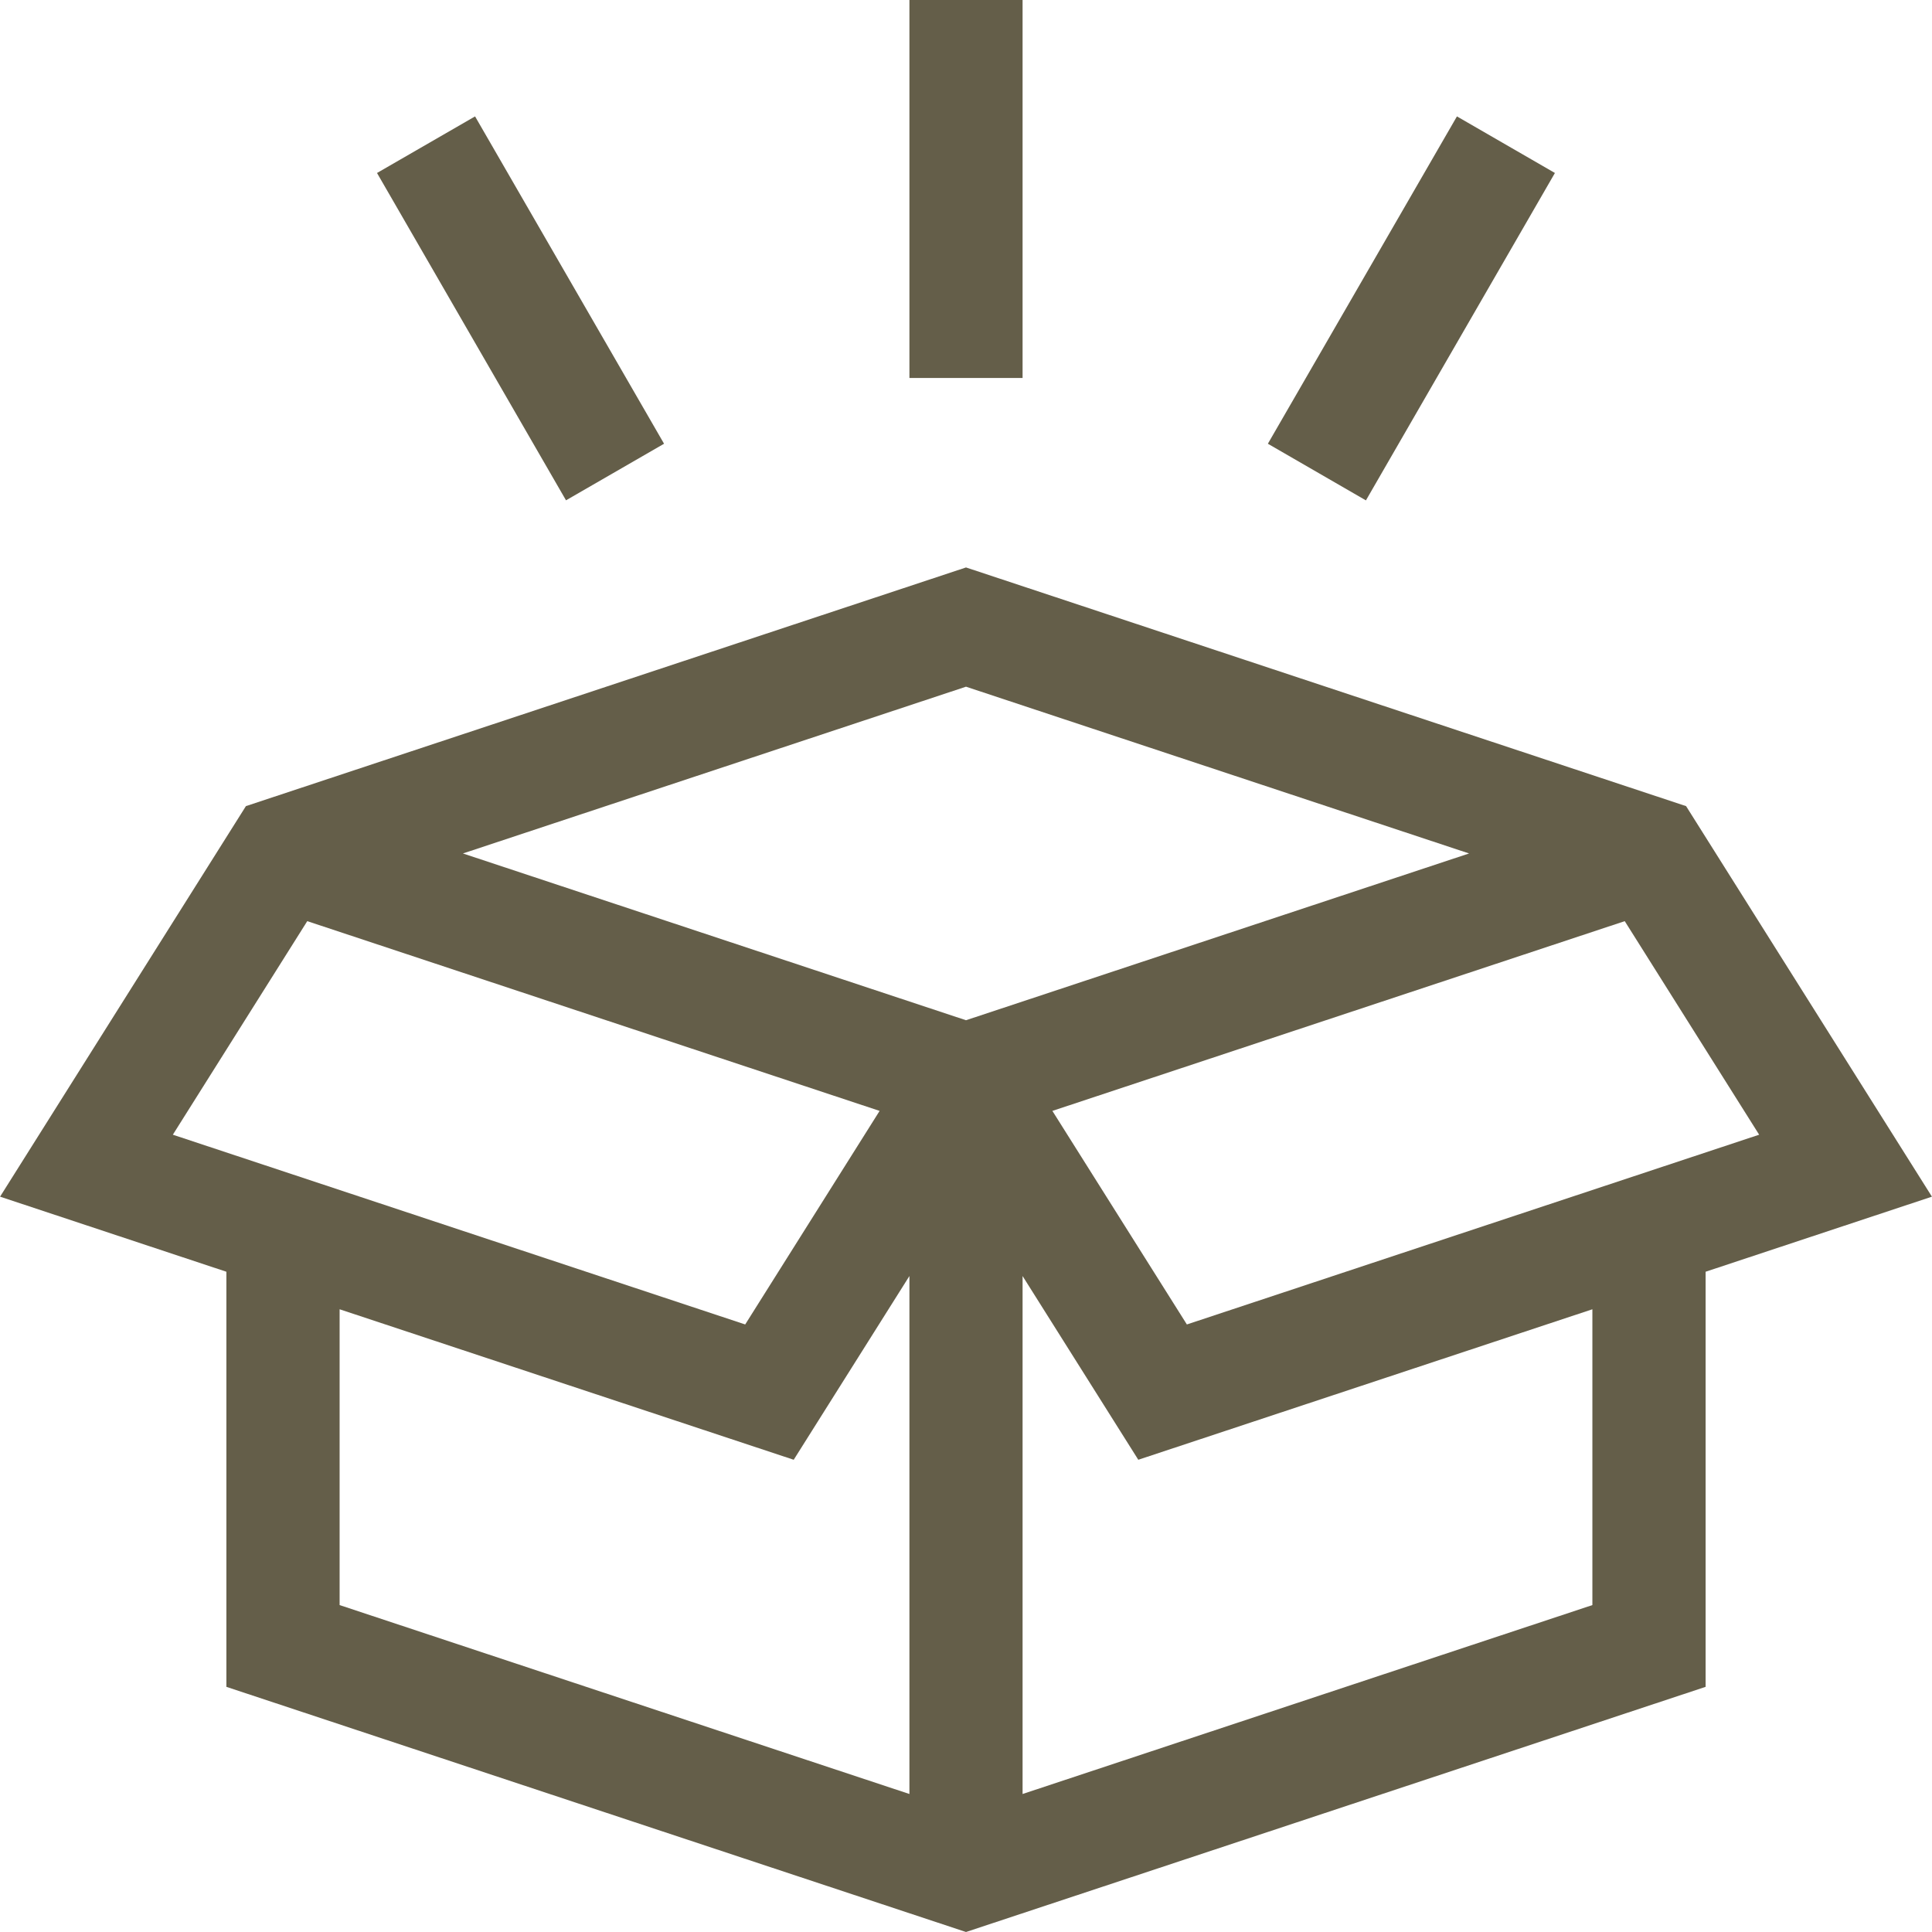 <svg width="28" height="28" viewBox="0 0 28 28" fill="none" xmlns="http://www.w3.org/2000/svg">
<g clip-path="url(#clip0)">
<path d="M24.436 11.683L14 8.224L3.564 11.683L0.001 17.343L3.281 18.431V24.447L14 28L24.719 24.447V18.431L27.999 17.343L24.436 11.683ZM21.291 12.369L14 14.786L6.709 12.369L14 9.952L21.291 12.369ZM2.505 16.445L4.453 13.35L12.748 16.1L10.8 19.195L2.505 16.445ZM4.922 18.975L11.503 21.156L13.18 18.493V26L4.922 23.262V18.975ZM14.82 26V18.493L16.497 21.156L23.078 18.975V23.262L14.82 26ZM17.201 19.195L15.252 16.1L23.547 13.35L25.495 16.445L17.201 19.195Z" fill="#645E49"/>
<path d="M13.18 -7.62939e-06H14.82V5.478H13.18V-7.62939e-06Z" fill="#645E49"/>
<path d="M5.464 2.507L6.885 1.687L9.624 6.431L8.203 7.251L5.464 2.507Z" fill="#645E49"/>
<path d="M18.375 6.431L21.115 1.687L22.535 2.507L19.796 7.252L18.375 6.431Z" fill="#645E49"/>
</g>
<defs>
<clipPath id="clip0">
<rect width="28" height="28" fill="white"/>
</clipPath>
</defs>
</svg>
